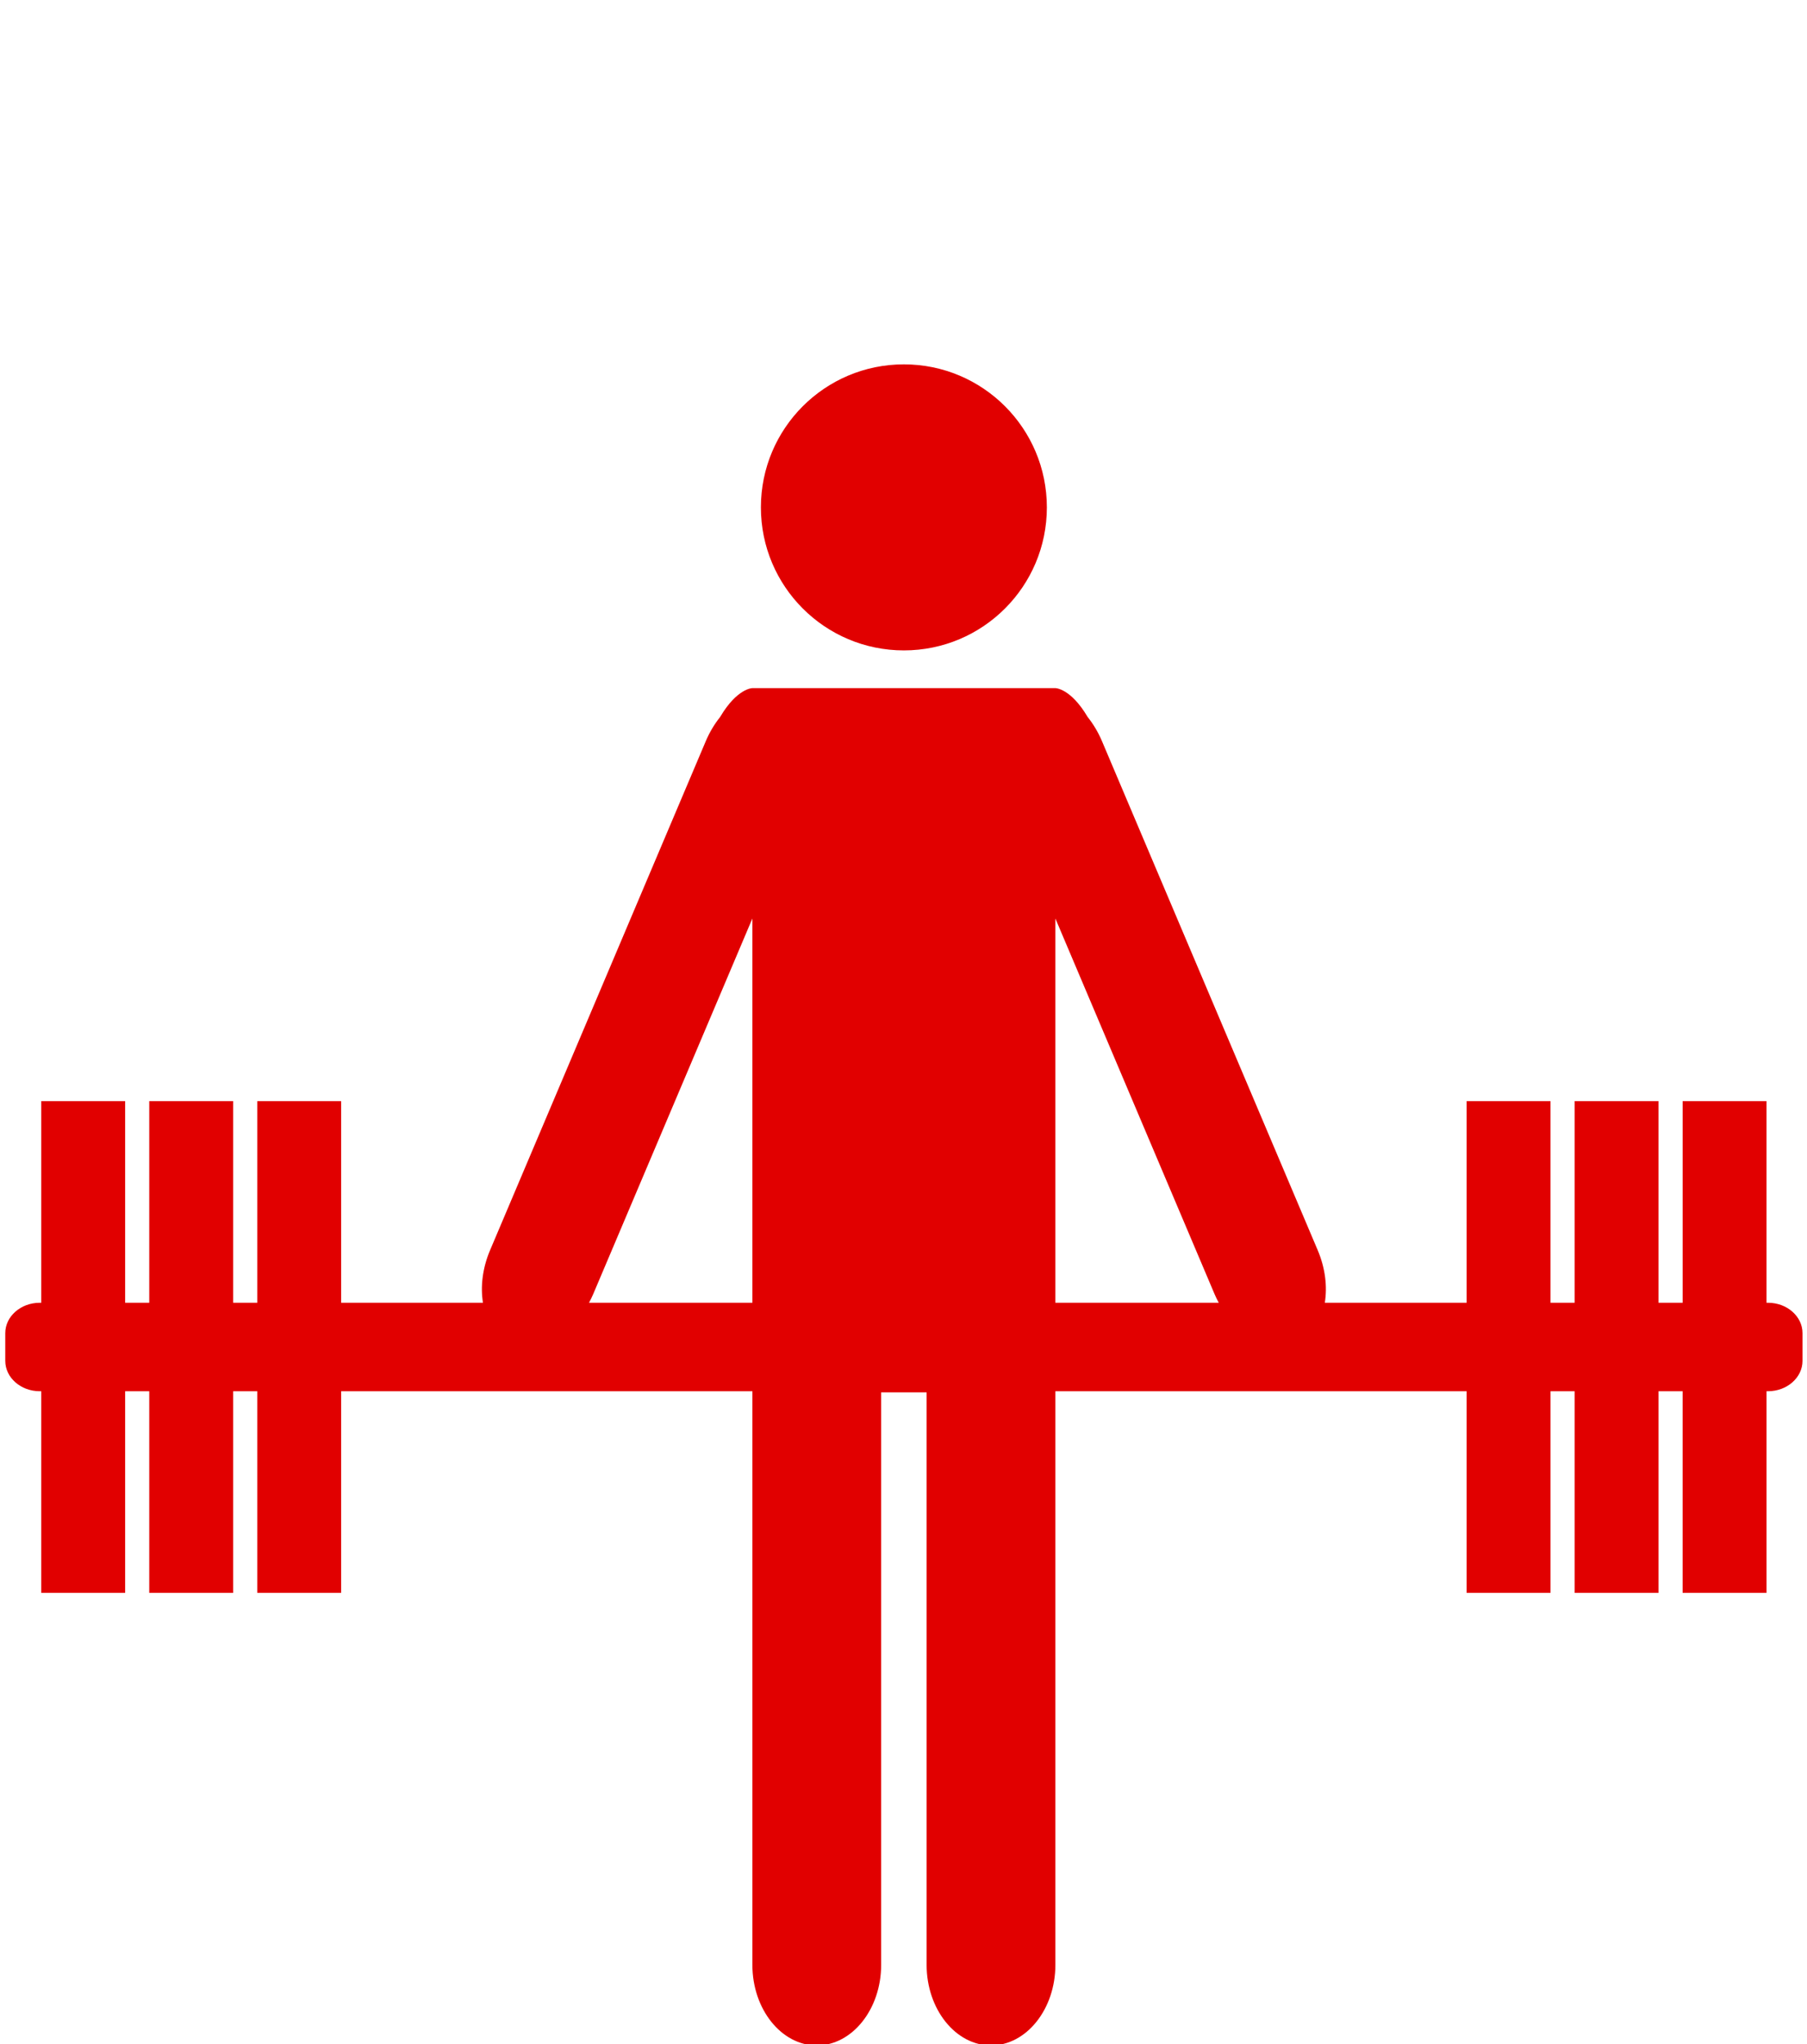 <?xml version="1.0" encoding="utf-8"?>
<!-- Generator: Adobe Illustrator 16.2.1, SVG Export Plug-In . SVG Version: 6.00 Build 0)  -->
<!DOCTYPE svg PUBLIC "-//W3C//DTD SVG 1.1//EN" "http://www.w3.org/Graphics/SVG/1.1/DTD/svg11.dtd">
<svg width="955" height="1080" xmlns="http://www.w3.org/2000/svg" xmlns:xlink="http://www.w3.org/1999/xlink">
 <!-- Created with SVG-edit - http://svg-edit.googlecode.com/ -->
 <defs>
  <svg viewBox="0 0 1920 1080" height="1080px" width="1920px" y="0px" x="0px" id="svg_3" xmlns:xlink="http://www.w3.org/1999/xlink">
   <g>
    <circle r="66.753" cy="296.35" cx="959.362" fill="#E10000"/>
    <path d="m1362.84,667.579h-0.74v-94.123h-39.16v94.123h-11.26v-94.123h-39.17v94.123h-11.25v-94.123h-39.17v94.123h-66.21c1.22,-7.47 0.25,-16.122 -3.31,-24.528l-100.74,-237.627c-1.78,-4.208 -4.07,-7.978 -6.68,-11.257c-7.97,-13.467 -15.06,-13.454 -15.06,-13.454h-8.11c-0.48,-0.019 -0.95,-0.013 -1.42,0h-122.395c-0.467,-0.013 -0.941,-0.019 -1.418,0h-8.118c0,0 -7.088,-0.013 -15.053,13.454c-2.609,3.279 -4.906,7.049 -6.687,11.257l-100.73,237.627c-3.559,8.406 -4.535,17.059 -3.309,24.528h-66.213v-94.123h-39.17v94.123h-11.253v-94.123h-39.17v94.123h-11.254v-94.123h-39.165v94.123h-0.739c-8.833,0 -16.061,6.367 -16.061,14.146v12.996c0,7.779 7.228,14.146 16.061,14.146h0.739v94.123h39.165v-94.123h11.253v94.123h39.17v-94.123h11.253v94.123h39.17v-94.123h191.991v0.52v267.211c0,20.685 13.53,37.612 30.062,37.612c16.534,0 30.059,-16.928 30.059,-37.612v-267.212h21.223v267.211c0,20.685 13.53,37.603 30.059,37.603c16.53,0 30.06,-16.919 30.06,-37.603v-267.211v-0.52h192v94.123h39.17v-94.123h11.25v94.123h39.17v-94.123h11.25v94.123h39.17v-94.123h0.73c8.84,0 16.07,-6.366 16.07,-14.146v-12.996c0,-7.778 -7.23,-14.145 -16.06,-14.145zm-550.484,0c0.711,-1.325 1.386,-2.684 1.988,-4.109l74.284,-175.24v179.349h-76.272l0,0zm217.734,-179.349l74.29,175.24c0.6,1.426 1.28,2.784 1.99,4.109h-76.28v-179.349l0,0z" fill="#E10000"/>
   </g>
  </svg>
 </defs>
 <g>
  <title>Layer 1</title>
  <use x="0" y="61.82" transform="matrix(1.132,0,0,1.132,-608.298,-137.382) " id="svg_4" xlink:href="#svg_3"/>
 </g>
</svg>